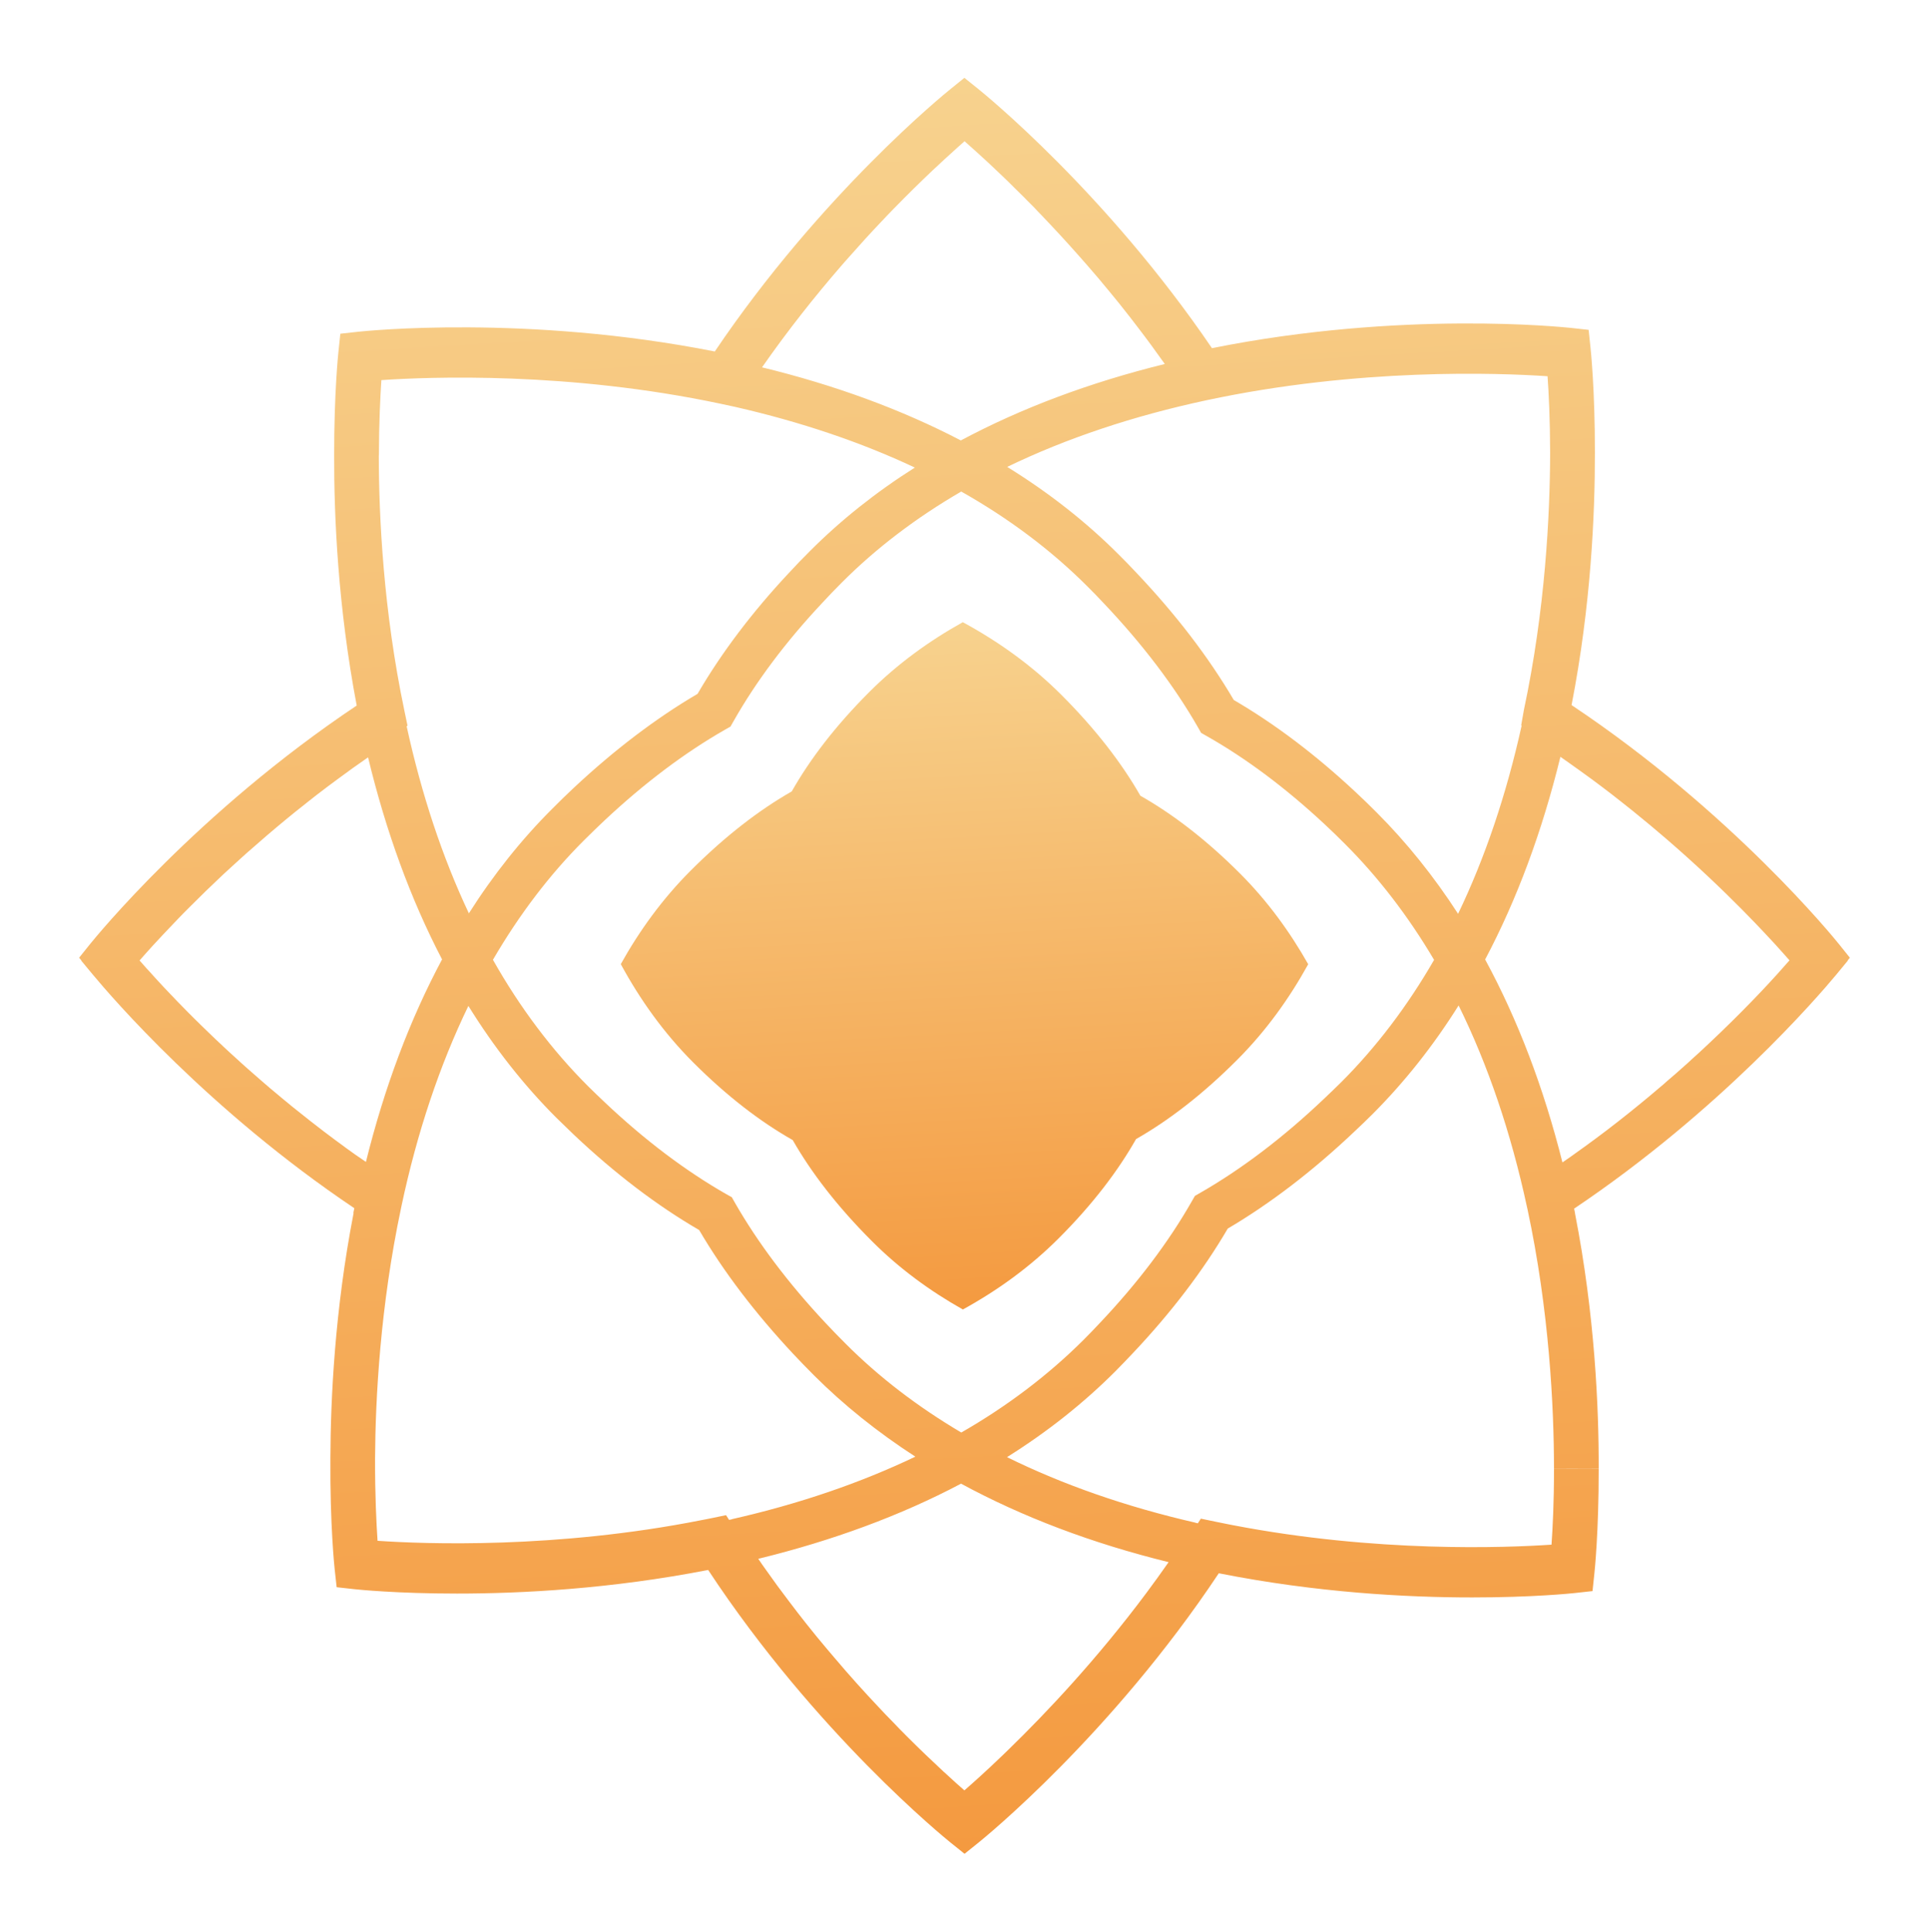 <?xml version="1.0" encoding="utf-8"?>
<!-- Generator: Adobe Illustrator 24.0.1, SVG Export Plug-In . SVG Version: 6.00 Build 0)  -->
<svg version="1.1" id="Layer_1" xmlns="http://www.w3.org/2000/svg" xmlns:xlink="http://www.w3.org/1999/xlink" x="0px" y="0px"
	 viewBox="0 0 634.11 635" style="enable-background:new 0 0 634.11 635;" xml:space="preserve">
<style type="text/css">
	.st0{fill:url(#SVGID_1_);}
	.st1{fill:url(#SVGID_2_);}
</style>
<g>
	<linearGradient id="SVGID_1_" gradientUnits="userSpaceOnUse" x1="300.43" y1="26.544" x2="333.981" y2="608.437">
		<stop  offset="7.512183e-07" style="stop-color:#F7D28E"/>
		<stop  offset="1" style="stop-color:#F49A40"/>
	</linearGradient>
	<path class="st0" d="M608.1,314.84l-3.7-4.61c-1.44-1.79-35.09-43.29-87.79-78.44c6.38-32.71,7.7-62.92,7.67-82.88v-0.03
		c0.03-20.81-1.38-34-1.44-34.56l-0.62-5.88l-5.88-0.65c-2.29-0.23-55.63-5.85-117.94,6.67c-34.86-51.23-75.03-83.76-76.77-85.17
		l-4.61-3.7l-4.58,3.7c-1.76,1.41-42.47,34.42-77.47,86.26c-61.98-12.26-114.91-6.73-117.21-6.49l-5.88,0.65l-0.62,5.88
		c-0.06,0.53-1.44,13.58-1.41,34.18v0.03c-0.06,19.75,1.23,49.64,7.41,82.14c-52.58,35.15-86.11,76.53-87.55,78.29l-3.7,4.61
		l0.68,0.82l0.06,0.06l-0.06,0.06l3.85,4.64c6.08,7.32,38.12,44.64,85.94,76.77l-0.32,1.53c0.03,0.03,0.03,0.06,0.06,0.06v0.09
		c-6.17,31.83-7.55,61.13-7.61,80.53v0.03c-0.15,21.92,1.35,35.88,1.41,36.47l0.65,5.88l5.88,0.65c1.09,0.12,13.84,1.44,33.68,1.44
		c21.28,0,50.64-1.53,82.53-7.76h0.03c35.41,53.72,77.85,88.14,79.67,89.61l4.61,3.7l4.61-3.7c1.79-1.44,43.64-35.41,78.94-88.49
		v-0.03h0.06c32.18,6.38,61.81,7.94,83.26,7.94c19.81,0,32.56-1.32,33.68-1.44l5.88-0.65l0.62-5.88c0.06-0.56,1.44-13.61,1.41-34.27
		l-14.69-0.03c0,10.96-0.44,19.57-0.82,24.92c-15.22,1.03-57.49,2.67-104.6-6.38l-1.79-0.35c-1.29-0.26-2.59-0.53-3.91-0.79
		l-4.97-1.03l-0.97,1.5v0.03l-0.94-0.21v-0.03c-22.66-5.2-43.38-12.43-61.81-21.51c13.2-8.26,25.13-17.72,35.56-28.16
		c1.94-1.97,3.85-3.94,5.73-5.94c12.73-13.46,23.22-27.27,31.27-41.03c14.02-8.26,28.07-19.02,41.73-31.98c2-1.88,4-3.79,6-5.79
		c10.43-10.46,19.9-22.4,28.16-35.59c9.67,19.6,17.19,41.79,22.45,66.13l0.15,0.65c7.2,33.53,8.73,65.04,8.76,85.52l14.69,0.03
		c0.06-20.19-1.29-50.7-7.76-83.82c-0.03-0.03-0.03-0.06-0.03-0.09c0,0,0.03,0,0.03-0.03l-0.32-1.59
		c47.91-32.18,80.06-69.57,86.17-76.91l3.82-4.64l-0.06-0.06l0.06-0.06L608.1,314.84z M276.44,87.51c0.88-1,1.73-2,2.62-2.97
		c3.59-4.08,7.05-7.88,10.4-11.4c1.5-1.59,2.94-3.12,4.38-4.58c2.32-2.38,4.56-4.61,6.64-6.67c1.18-1.15,2.29-2.23,3.38-3.29
		c0.91-0.85,1.76-1.7,2.62-2.5c1.41-1.32,2.73-2.56,3.97-3.7c1.65-1.53,3.14-2.88,4.47-4.06c0.32-0.29,0.65-0.59,0.97-0.85
		c0.03-0.03,0.06-0.06,0.09-0.09c0.38-0.35,0.73-0.68,1.09-0.97c1.12,0.97,2.41,2.12,3.85,3.44c2.41,2.17,5.29,4.82,8.49,7.91
		c0,0,0,0,0.03,0.03c1.26,1.21,2.62,2.5,4,3.91c0.71,0.68,1.41,1.38,2.12,2.09c0.73,0.71,1.47,1.44,2.17,2.18
		c0.76,0.73,1.5,1.5,2.26,2.26c0.76,0.82,1.53,1.65,2.35,2.47c3.91,4.09,8.05,8.55,12.31,13.37c0.85,0.97,1.7,1.94,2.59,2.94
		c2.62,2.97,5.23,6.08,7.88,9.32c0.97,1.21,1.94,2.41,2.97,3.64c1.23,1.56,2.47,3.12,3.7,4.7c0.91,1.2,1.85,2.41,2.79,3.64
		c2.79,3.64,5.55,7.44,8.32,11.34h-0.03c-24.69,6.08-47.17,14.52-66.98,25.1l-0.03,0.03c-19.43-10.14-41.35-18.19-65.36-24.04
		C259.07,108.47,267.97,97.3,276.44,87.51z M124.55,149.76c0.03-10.9,0.47-19.48,0.82-24.8c15.96-1.09,61.54-2.82,111.47,7.76
		l4.91,1.06c21.48,4.91,41.26,11.58,58.98,19.93c-12.78,8.08-24.33,17.28-34.42,27.39c-2.44,2.41-4.73,4.82-6.91,7.17
		c-12.17,12.99-22.28,26.39-30.09,39.82c-13.67,8.02-27.33,18.4-40.65,30.86c-2.38,2.23-4.76,4.53-7.11,6.91
		c-10.08,10.05-19.28,21.57-27.42,34.39c-8.7-18.43-15.55-39.06-20.46-61.51l0.29-0.18l-1.03-4.94
		c-6.91-32.92-8.38-63.75-8.41-83.82V149.76z M113.65,377.32c-0.09-0.09-0.18-0.15-0.26-0.21c-2.26-1.65-4.47-3.26-6.61-4.91
		c-0.06-0.06-0.15-0.12-0.21-0.15c-3.14-2.41-6.2-4.79-9.17-7.2c-1.03-0.79-2.03-1.62-3-2.44c-0.97-0.79-1.97-1.59-2.91-2.41
		c-1.94-1.59-3.82-3.2-5.64-4.79c-1.53-1.32-3.03-2.62-4.47-3.91c-0.29-0.26-0.59-0.53-0.88-0.79c-0.88-0.76-1.7-1.53-2.56-2.32
		c-1.56-1.41-3.12-2.82-4.61-4.23c-0.09-0.09-0.18-0.18-0.26-0.26c-1.59-1.47-3.12-2.91-4.58-4.35c-1.59-1.53-3.14-3.03-4.64-4.53
		c-1.29-1.29-2.56-2.53-3.73-3.76c-1.21-1.21-2.35-2.41-3.41-3.53c-0.29-0.29-0.56-0.56-0.79-0.82c-1.5-1.53-2.85-3.03-4.11-4.38
		c-0.44-0.47-0.85-0.91-1.23-1.35c-0.47-0.5-0.91-1-1.32-1.47c-0.82-0.88-1.59-1.7-2.26-2.5c-0.38-0.44-0.76-0.85-1.12-1.26
		c0.44-0.53,0.94-1.06,1.44-1.65c0.88-0.97,1.82-2.03,2.85-3.17c1.06-1.15,2.17-2.35,3.38-3.64c1.56-1.65,3.23-3.41,5.03-5.29
		c1.06-1.12,2.17-2.23,3.32-3.38c0.18-0.15,0.32-0.32,0.5-0.5c1.65-1.65,3.38-3.35,5.2-5.14c1.82-1.76,3.73-3.59,5.73-5.47
		c0.97-0.88,1.97-1.79,2.97-2.73c1.47-1.35,3-2.73,4.56-4.14c2.2-1.94,4.5-3.94,6.85-5.97c1.03-0.88,2.06-1.73,3.09-2.62
		c2.06-1.73,4.2-3.5,6.38-5.26c1.03-0.82,2.06-1.65,3.12-2.47c0.24-0.21,0.47-0.41,0.73-0.59c2.06-1.65,4.2-3.29,6.35-4.91
		c0,0,0,0,0.03-0.03c1.15-0.85,2.32-1.73,3.53-2.62c3.26-2.44,6.61-4.82,10.05-7.2c5.88,24.39,14.02,46.67,24.31,66.39v0.06
		c-10.55,19.72-18.93,42-25.01,66.54C118,380.44,115.79,378.88,113.65,377.32z M240.64,499.44l-0.97,0.21l-1-1.56l-4.97,1.03
		c-0.59,0.12-1.18,0.23-1.76,0.35l-1.35,0.26c-47.88,9.49-91.02,7.85-106.48,6.79c-0.38-5.67-0.85-15.08-0.82-27.04v-0.03
		c0.12-19.72,1.7-49.99,8.55-82.32l0.12-0.59c5.14-24.22,12.55-46.32,22.01-65.86c8.46,13.67,18.13,25.98,28.89,36.74
		c1.97,1.94,3.94,3.85,5.88,5.7c13.43,12.67,27.21,23.19,41.09,31.24c7.96,13.61,18.34,27.24,30.8,40.59
		c2.23,2.38,4.53,4.76,6.94,7.17c9.79,9.79,20.98,18.75,33.33,26.74c-18.05,8.64-38.24,15.55-60.25,20.54V499.44z M384.15,513.54
		c-2.44,3.5-4.91,6.91-7.38,10.23c-16.22,21.72-32.86,39.35-45.17,51.31c-0.68,0.68-1.35,1.32-2,1.94
		c-5.23,5.03-9.55,8.91-12.55,11.52l-0.03,0.03c-1.76-1.53-3.97-3.5-6.55-5.91c-0.21-0.15-0.41-0.35-0.59-0.53
		c-3.41-3.17-7.44-6.99-11.87-11.43c-1.53-1.53-3.09-3.12-4.64-4.76c-1.5-1.5-3-3.09-4.5-4.7c-4.61-4.88-9.46-10.23-14.4-16.08
		c-0.85-0.97-1.68-1.94-2.5-2.94c-2.35-2.76-4.7-5.64-7.05-8.61c-1.85-2.35-3.73-4.76-5.58-7.23c-2.56-3.35-5.08-6.79-7.58-10.35
		c-0.85-1.18-1.7-2.38-2.5-3.59c24.54-6,46.88-14.25,66.63-24.69h0.06C336.07,498.67,358.93,507.34,384.15,513.54z M440.93,355.72
		c-1.91,1.88-3.79,3.7-5.7,5.5c-13.4,12.73-27.1,23.13-40.7,30.92l-1.73,1l-1,1.73c-7.58,13.34-17.72,26.8-30.15,39.94
		c-1.76,1.88-3.59,3.79-5.44,5.64c-11.55,11.52-25.04,21.78-40.21,30.48c-14.37-8.49-27.13-18.28-38.03-29.21
		c-2.29-2.29-4.5-4.56-6.61-6.82c-12.23-13.05-22.25-26.36-29.8-39.56l-1-1.76l-1.73-0.97c-13.4-7.64-26.86-17.78-39.97-30.18
		c-1.91-1.79-3.79-3.61-5.64-5.44c-11.81-11.81-22.31-25.75-31.18-41.47c8.67-14.9,18.72-28.1,29.92-39.26
		c2.26-2.26,4.53-4.44,6.79-6.58c13.05-12.23,26.36-22.25,39.62-29.83l1.76-1l1-1.76c7.38-13.02,17.13-26.07,29.07-38.79
		c2.09-2.26,4.23-4.53,6.52-6.79c11.23-11.26,24.42-21.31,39.26-29.92c15.75,8.88,29.68,19.37,41.5,31.21
		c1.88,1.85,3.64,3.7,5.41,5.58c12.7,13.4,23.13,27.13,30.95,40.79l1,1.76l1.76,1c12.96,7.32,26.01,17.08,38.85,29.04
		c2.35,2.2,4.56,4.32,6.76,6.55c10.93,10.93,20.75,23.72,29.21,38.03C462.68,330.71,452.45,344.2,440.93,355.72z M479.31,300.41
		c-7.96-12.31-16.93-23.48-26.72-33.27c-2.32-2.35-4.67-4.61-7.17-6.94c-13.08-12.2-26.48-22.31-39.85-30.09
		c-8.29-14.11-19.07-28.18-32.01-41.82c-1.88-2-3.79-4-5.76-5.94c-10.7-10.73-23.01-20.4-36.71-28.86
		c19.43-9.4,41.41-16.75,65.45-21.9c50.14-10.73,96.13-8.99,112.18-7.91c0.38,5.38,0.82,14.11,0.85,25.19v0.03
		c-0.06,20.28-1.59,51.4-8.64,84.55l-0.88,5l0.15,0.09C495.18,261.2,488.19,281.92,479.31,300.41z M565.57,339.41
		c-2.23,2.15-4.56,4.35-7,6.61c-0.82,0.76-1.65,1.5-2.5,2.26c-0.82,0.79-1.68,1.56-2.56,2.32c-1.73,1.56-3.53,3.14-5.38,4.7
		c-0.91,0.82-1.85,1.65-2.79,2.41c-1.88,1.62-3.82,3.23-5.79,4.85c-4.94,4.06-10.17,8.17-15.66,12.23
		c-0.03,0.03-0.03,0.03-0.06,0.03c-1.65,1.23-3.35,2.47-5.05,3.67c-1.7,1.23-3.41,2.47-5.17,3.64
		c-6.17-24.6-14.69-46.94-25.39-66.68v-0.06c10.43-19.69,18.72-42.06,24.72-66.57v-0.03c0.94,0.65,1.85,1.29,2.76,1.94
		c1.26,0.88,2.5,1.76,3.7,2.64c1.32,0.94,2.59,1.85,3.85,2.79c2.23,1.65,4.41,3.29,6.55,4.94c1.26,0.97,2.5,1.94,3.7,2.91
		c1.12,0.88,2.23,1.76,3.32,2.64c3.82,3.09,7.49,6.14,10.96,9.14c2.5,2.15,4.91,4.29,7.23,6.38c8.85,7.99,16.34,15.4,22.28,21.6
		c0.91,0.94,1.76,1.85,2.56,2.7c2.53,2.67,4.7,5.05,6.52,7.11c0.68,0.76,1.29,1.47,1.88,2.12
		C583.65,321.01,575.92,329.45,565.57,339.41z"/>
	<linearGradient id="SVGID_2_" gradientUnits="userSpaceOnUse" x1="310.59" y1="204.868" x2="323.574" y2="430.066">
		<stop  offset="7.512183e-07" style="stop-color:#F7D28E"/>
		<stop  offset="1" style="stop-color:#F49A40"/>
	</linearGradient>
	<path class="st1" d="M430.04,316.98c-6.23,11.28-13.9,21.98-23.37,31.45c-11.42,11.44-22.53,19.93-33.22,26.03
		c-5.98,10.54-14.29,21.49-25.48,32.67c-9.46,9.46-20.15,17.14-31.45,23.35c-10.73-6.04-20.88-13.43-29.9-22.47
		c-11.44-11.44-19.93-22.55-26.03-33.22c-10.56-5.98-21.49-14.31-32.67-25.48c-9.73-9.73-17.55-20.74-23.85-32.36
		c6.15-11.03,13.7-21.47,22.98-30.75c11.42-11.42,22.53-19.93,33.22-26.03c5.98-10.54,14.29-21.47,25.48-32.67
		c9.26-9.26,19.7-16.81,30.75-22.96c11.62,6.31,22.63,14.13,32.34,23.83c11.44,11.44,19.93,22.55,26.03,33.22
		c10.54,5.98,21.49,14.31,32.67,25.48C416.58,296.1,423.97,306.25,430.04,316.98z"/>
</g>
</svg>
